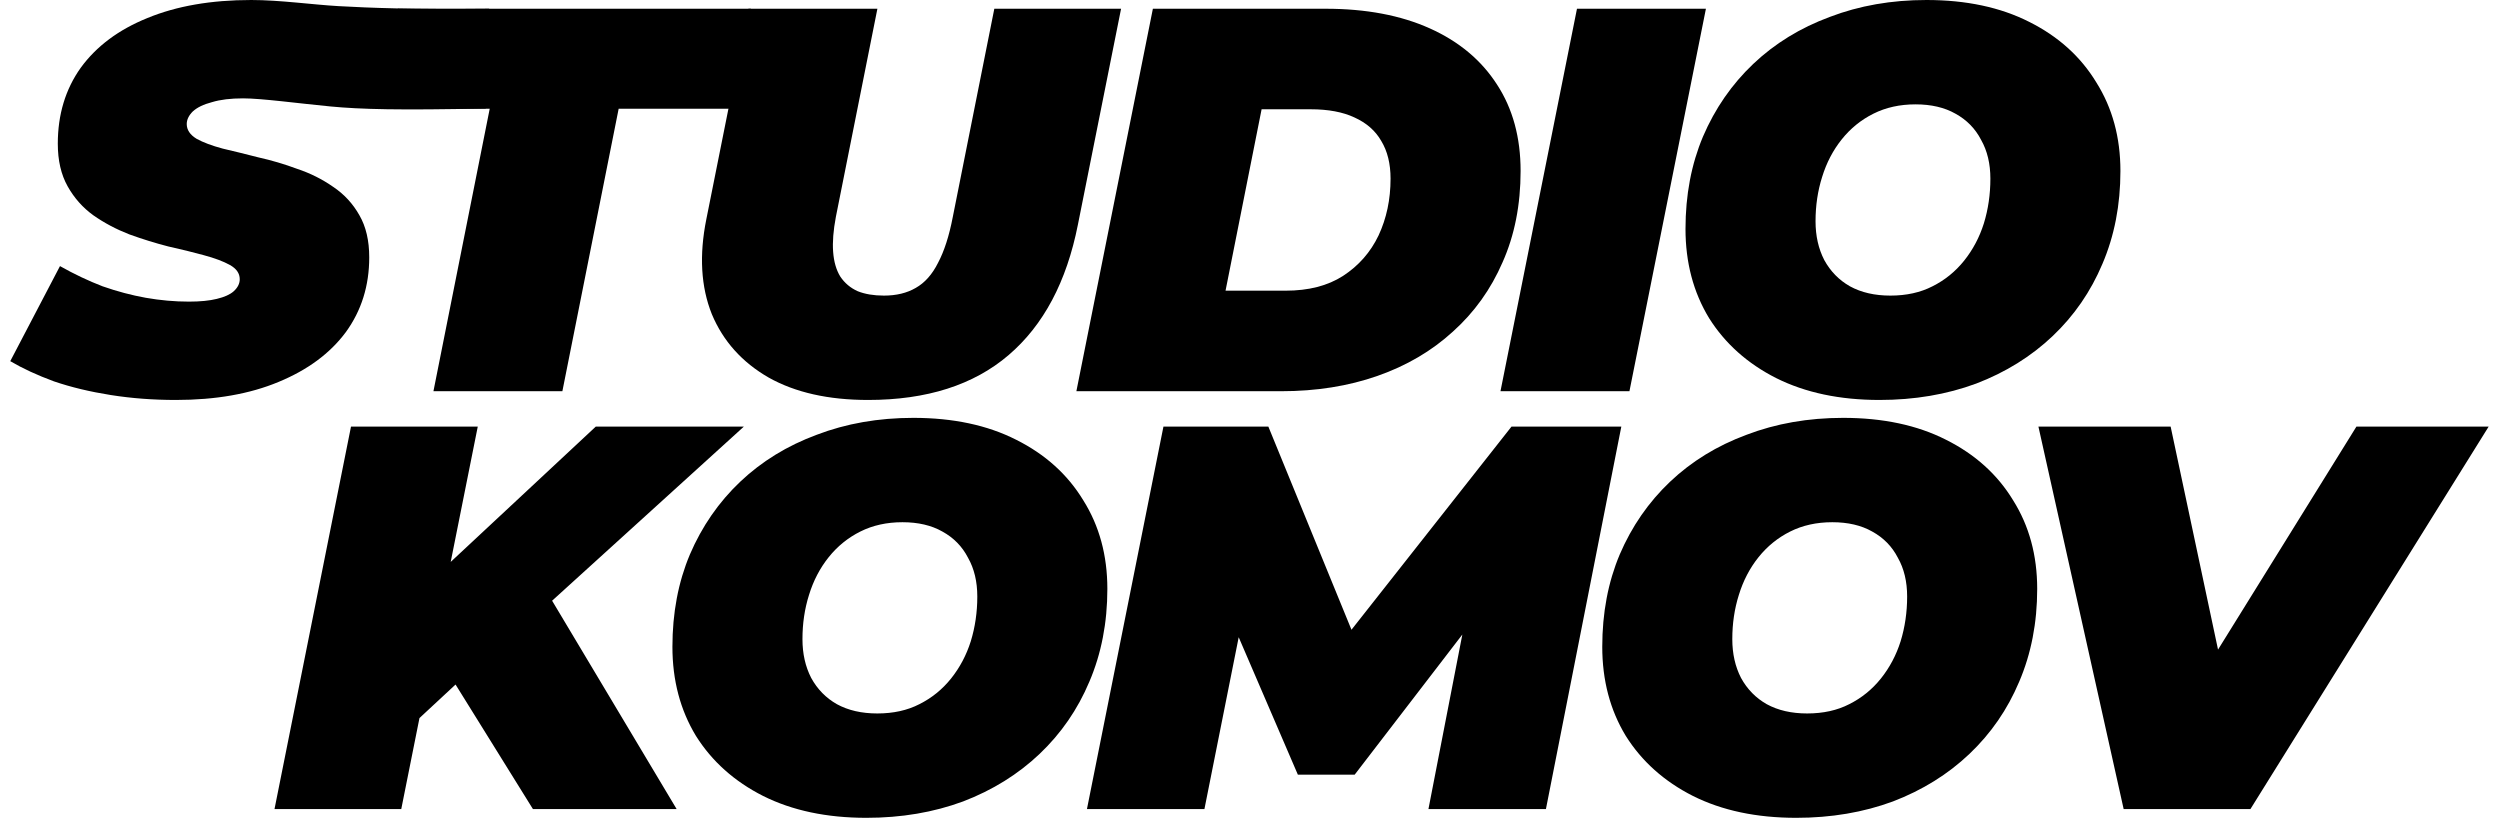 <svg width="125" height="42" viewBox="0 0 125 42" fill="none" xmlns="http://www.w3.org/2000/svg">
<path d="M93.973 19.998C91.988 19.998 90.267 19.634 88.81 18.905C87.371 18.177 86.251 17.175 85.45 15.9C84.666 14.607 84.275 13.123 84.275 11.447C84.275 9.753 84.566 8.214 85.149 6.83C85.75 5.428 86.588 4.216 87.662 3.196C88.737 2.176 90.012 1.393 91.487 0.847C92.963 0.282 94.574 0 96.323 0C98.308 0 100.02 0.364 101.459 1.093C102.916 1.821 104.036 2.832 104.819 4.125C105.621 5.4 106.021 6.876 106.021 8.551C106.021 10.245 105.721 11.793 105.12 13.196C104.537 14.58 103.708 15.782 102.634 16.802C101.559 17.822 100.284 18.614 98.809 19.179C97.334 19.725 95.722 19.998 93.973 19.998ZM94.52 14.78C95.321 14.78 96.022 14.625 96.623 14.316C97.243 14.006 97.771 13.578 98.208 13.032C98.645 12.485 98.973 11.866 99.192 11.174C99.41 10.464 99.519 9.717 99.519 8.934C99.519 8.187 99.365 7.54 99.055 6.994C98.763 6.429 98.335 5.992 97.771 5.683C97.225 5.373 96.56 5.218 95.776 5.218C94.993 5.218 94.292 5.373 93.673 5.683C93.054 5.992 92.525 6.42 92.088 6.967C91.651 7.513 91.323 8.141 91.105 8.852C90.886 9.544 90.777 10.281 90.777 11.065C90.777 11.793 90.923 12.44 91.214 13.004C91.524 13.569 91.952 14.006 92.498 14.316C93.063 14.625 93.737 14.78 94.52 14.78Z" fill="black"/>
<path d="M75.024 19.561L78.849 0.437H85.296L81.472 19.561H75.024Z" fill="black"/>
<path d="M53.819 19.561L57.644 0.437H66.277C68.298 0.437 70.038 0.765 71.495 1.421C72.952 2.076 74.072 3.014 74.855 4.234C75.638 5.437 76.03 6.875 76.03 8.551C76.03 10.245 75.729 11.766 75.128 13.114C74.545 14.461 73.717 15.618 72.642 16.583C71.586 17.548 70.329 18.286 68.872 18.796C67.415 19.306 65.812 19.561 64.064 19.561H53.819ZM61.277 14.534H64.282C65.43 14.534 66.386 14.288 67.151 13.796C67.934 13.287 68.526 12.613 68.927 11.775C69.327 10.919 69.528 9.972 69.528 8.934C69.528 8.187 69.373 7.558 69.063 7.048C68.772 6.538 68.326 6.147 67.725 5.874C67.142 5.6 66.413 5.464 65.539 5.464H63.08L61.277 14.534Z" fill="black"/>
<path d="M43.405 19.998C41.42 19.998 39.763 19.625 38.433 18.878C37.103 18.113 36.156 17.057 35.592 15.709C35.045 14.343 34.954 12.758 35.318 10.955L37.422 0.437H43.87L41.793 10.846C41.666 11.52 41.62 12.103 41.657 12.594C41.693 13.086 41.812 13.496 42.012 13.824C42.23 14.152 42.522 14.398 42.886 14.561C43.25 14.707 43.688 14.78 44.197 14.78C44.817 14.78 45.345 14.652 45.782 14.398C46.237 14.143 46.611 13.724 46.902 13.141C47.212 12.558 47.458 11.793 47.64 10.846L49.716 0.437H56.054L53.896 11.228C53.331 14.088 52.175 16.264 50.426 17.758C48.678 19.251 46.337 19.998 43.405 19.998Z" fill="black"/>
<path d="M21.672 19.561L24.486 5.437H18.885L19.896 0.437H37.545L36.534 5.437H30.933L28.119 19.561H21.672Z" fill="black"/>
<path d="M8.791 19.998C7.662 19.998 6.578 19.916 5.54 19.752C4.502 19.588 3.555 19.361 2.699 19.069C1.861 18.76 1.132 18.423 0.513 18.058L2.999 13.305C3.709 13.706 4.42 14.043 5.13 14.316C5.859 14.571 6.578 14.762 7.288 14.889C8.017 15.017 8.736 15.081 9.447 15.081C10.011 15.081 10.476 15.035 10.84 14.944C11.222 14.853 11.505 14.726 11.687 14.562C11.887 14.379 11.987 14.179 11.987 13.96C11.987 13.669 11.823 13.432 11.496 13.25C11.168 13.068 10.731 12.904 10.184 12.758C9.656 12.613 9.064 12.467 8.408 12.321C7.771 12.157 7.124 11.957 6.469 11.72C5.813 11.465 5.212 11.147 4.666 10.764C4.137 10.382 3.709 9.899 3.382 9.316C3.054 8.733 2.89 8.023 2.89 7.185C2.89 5.728 3.272 4.462 4.037 3.388C4.82 2.313 5.931 1.484 7.37 0.902C8.827 0.301 10.558 0 12.561 0C13.982 0 15.645 0.234 16.92 0.306C18.506 0.395 20.598 0.477 24.456 0.437L24.291 5.424C19.951 5.517 18.033 5.467 16.516 5.322C14.901 5.167 13.08 4.918 12.151 4.918C11.532 4.918 11.013 4.981 10.594 5.109C10.175 5.218 9.856 5.373 9.638 5.573C9.438 5.774 9.337 5.983 9.337 6.202C9.337 6.493 9.501 6.739 9.829 6.939C10.157 7.121 10.594 7.285 11.14 7.431C11.687 7.559 12.279 7.704 12.916 7.868C13.572 8.014 14.219 8.205 14.856 8.442C15.512 8.66 16.113 8.961 16.659 9.343C17.206 9.708 17.643 10.181 17.971 10.764C18.298 11.329 18.462 12.03 18.462 12.868C18.462 14.288 18.071 15.536 17.288 16.611C16.504 17.667 15.384 18.496 13.927 19.097C12.488 19.698 10.776 19.998 8.791 19.998Z" fill="black"/>
<path d="M20.309 36.52L21.265 29.28L29.789 21.33H37.193L27.385 30.236L23.014 34.007L20.309 36.52ZM13.725 40.454L17.55 21.33H23.888L20.063 40.454H13.725ZM26.647 40.454L22.03 33.023L26.811 28.706L33.832 40.454H26.647ZM43.319 40.891C41.334 40.891 39.613 40.527 38.156 39.798C36.717 39.07 35.597 38.068 34.796 36.793C34.013 35.5 33.621 34.016 33.621 32.34C33.621 30.646 33.912 29.107 34.495 27.723C35.096 26.321 35.934 25.109 37.008 24.089C38.083 23.07 39.358 22.286 40.833 21.74C42.309 21.175 43.92 20.893 45.669 20.893C47.654 20.893 49.366 21.257 50.805 21.986C52.262 22.714 53.382 23.725 54.166 25.018C54.967 26.293 55.368 27.768 55.368 29.444C55.368 31.138 55.067 32.686 54.466 34.089C53.883 35.473 53.054 36.675 51.98 37.695C50.905 38.715 49.63 39.507 48.155 40.072C46.68 40.618 45.068 40.891 43.319 40.891ZM43.866 35.673C44.667 35.673 45.368 35.518 45.969 35.209C46.589 34.899 47.117 34.471 47.554 33.925C47.991 33.378 48.319 32.759 48.538 32.067C48.756 31.357 48.865 30.61 48.865 29.827C48.865 29.08 48.711 28.433 48.401 27.887C48.11 27.322 47.682 26.885 47.117 26.576C46.571 26.266 45.906 26.111 45.123 26.111C44.339 26.111 43.638 26.266 43.019 26.576C42.4 26.885 41.871 27.313 41.434 27.86C40.997 28.406 40.669 29.034 40.451 29.745C40.232 30.437 40.123 31.174 40.123 31.958C40.123 32.686 40.269 33.333 40.56 33.897C40.87 34.462 41.298 34.899 41.844 35.209C42.409 35.518 43.083 35.673 43.866 35.673ZM54.347 40.454L58.172 21.33H63.418L68.526 33.815H65.74L75.575 21.33H81.066L77.296 40.454H71.422L73.417 30.182L74.346 30.127L67.734 38.733H64.893L61.177 30.1L62.27 30.182L60.221 40.454H54.347ZM89.811 40.891C87.826 40.891 86.105 40.527 84.648 39.798C83.209 39.07 82.089 38.068 81.288 36.793C80.504 35.5 80.113 34.016 80.113 32.34C80.113 30.646 80.404 29.107 80.987 27.723C81.588 26.321 82.426 25.109 83.501 24.089C84.575 23.07 85.85 22.286 87.325 21.74C88.801 21.175 90.412 20.893 92.161 20.893C94.146 20.893 95.858 21.257 97.297 21.986C98.754 22.714 99.874 23.725 100.658 25.018C101.459 26.293 101.86 27.768 101.86 29.444C101.86 31.138 101.559 32.686 100.958 34.089C100.375 35.473 99.546 36.675 98.472 37.695C97.397 38.715 96.122 39.507 94.647 40.072C93.172 40.618 91.56 40.891 89.811 40.891ZM90.358 35.673C91.159 35.673 91.861 35.518 92.462 35.209C93.081 34.899 93.609 34.471 94.046 33.925C94.483 33.378 94.811 32.759 95.03 32.067C95.248 31.357 95.357 30.61 95.357 29.827C95.357 29.08 95.203 28.433 94.893 27.887C94.602 27.322 94.174 26.885 93.609 26.576C93.063 26.266 92.398 26.111 91.615 26.111C90.831 26.111 90.13 26.266 89.511 26.576C88.892 26.885 88.364 27.313 87.926 27.86C87.489 28.406 87.161 29.034 86.943 29.745C86.724 30.437 86.615 31.174 86.615 31.958C86.615 32.686 86.761 33.333 87.052 33.897C87.362 34.462 87.79 34.899 88.336 35.209C88.901 35.518 89.575 35.673 90.358 35.673ZM106.183 40.454L101.921 21.33H108.532L111.975 37.531H107.767L117.821 21.33H124.433L112.521 40.454H106.183Z" fill="black"/>
</svg>
